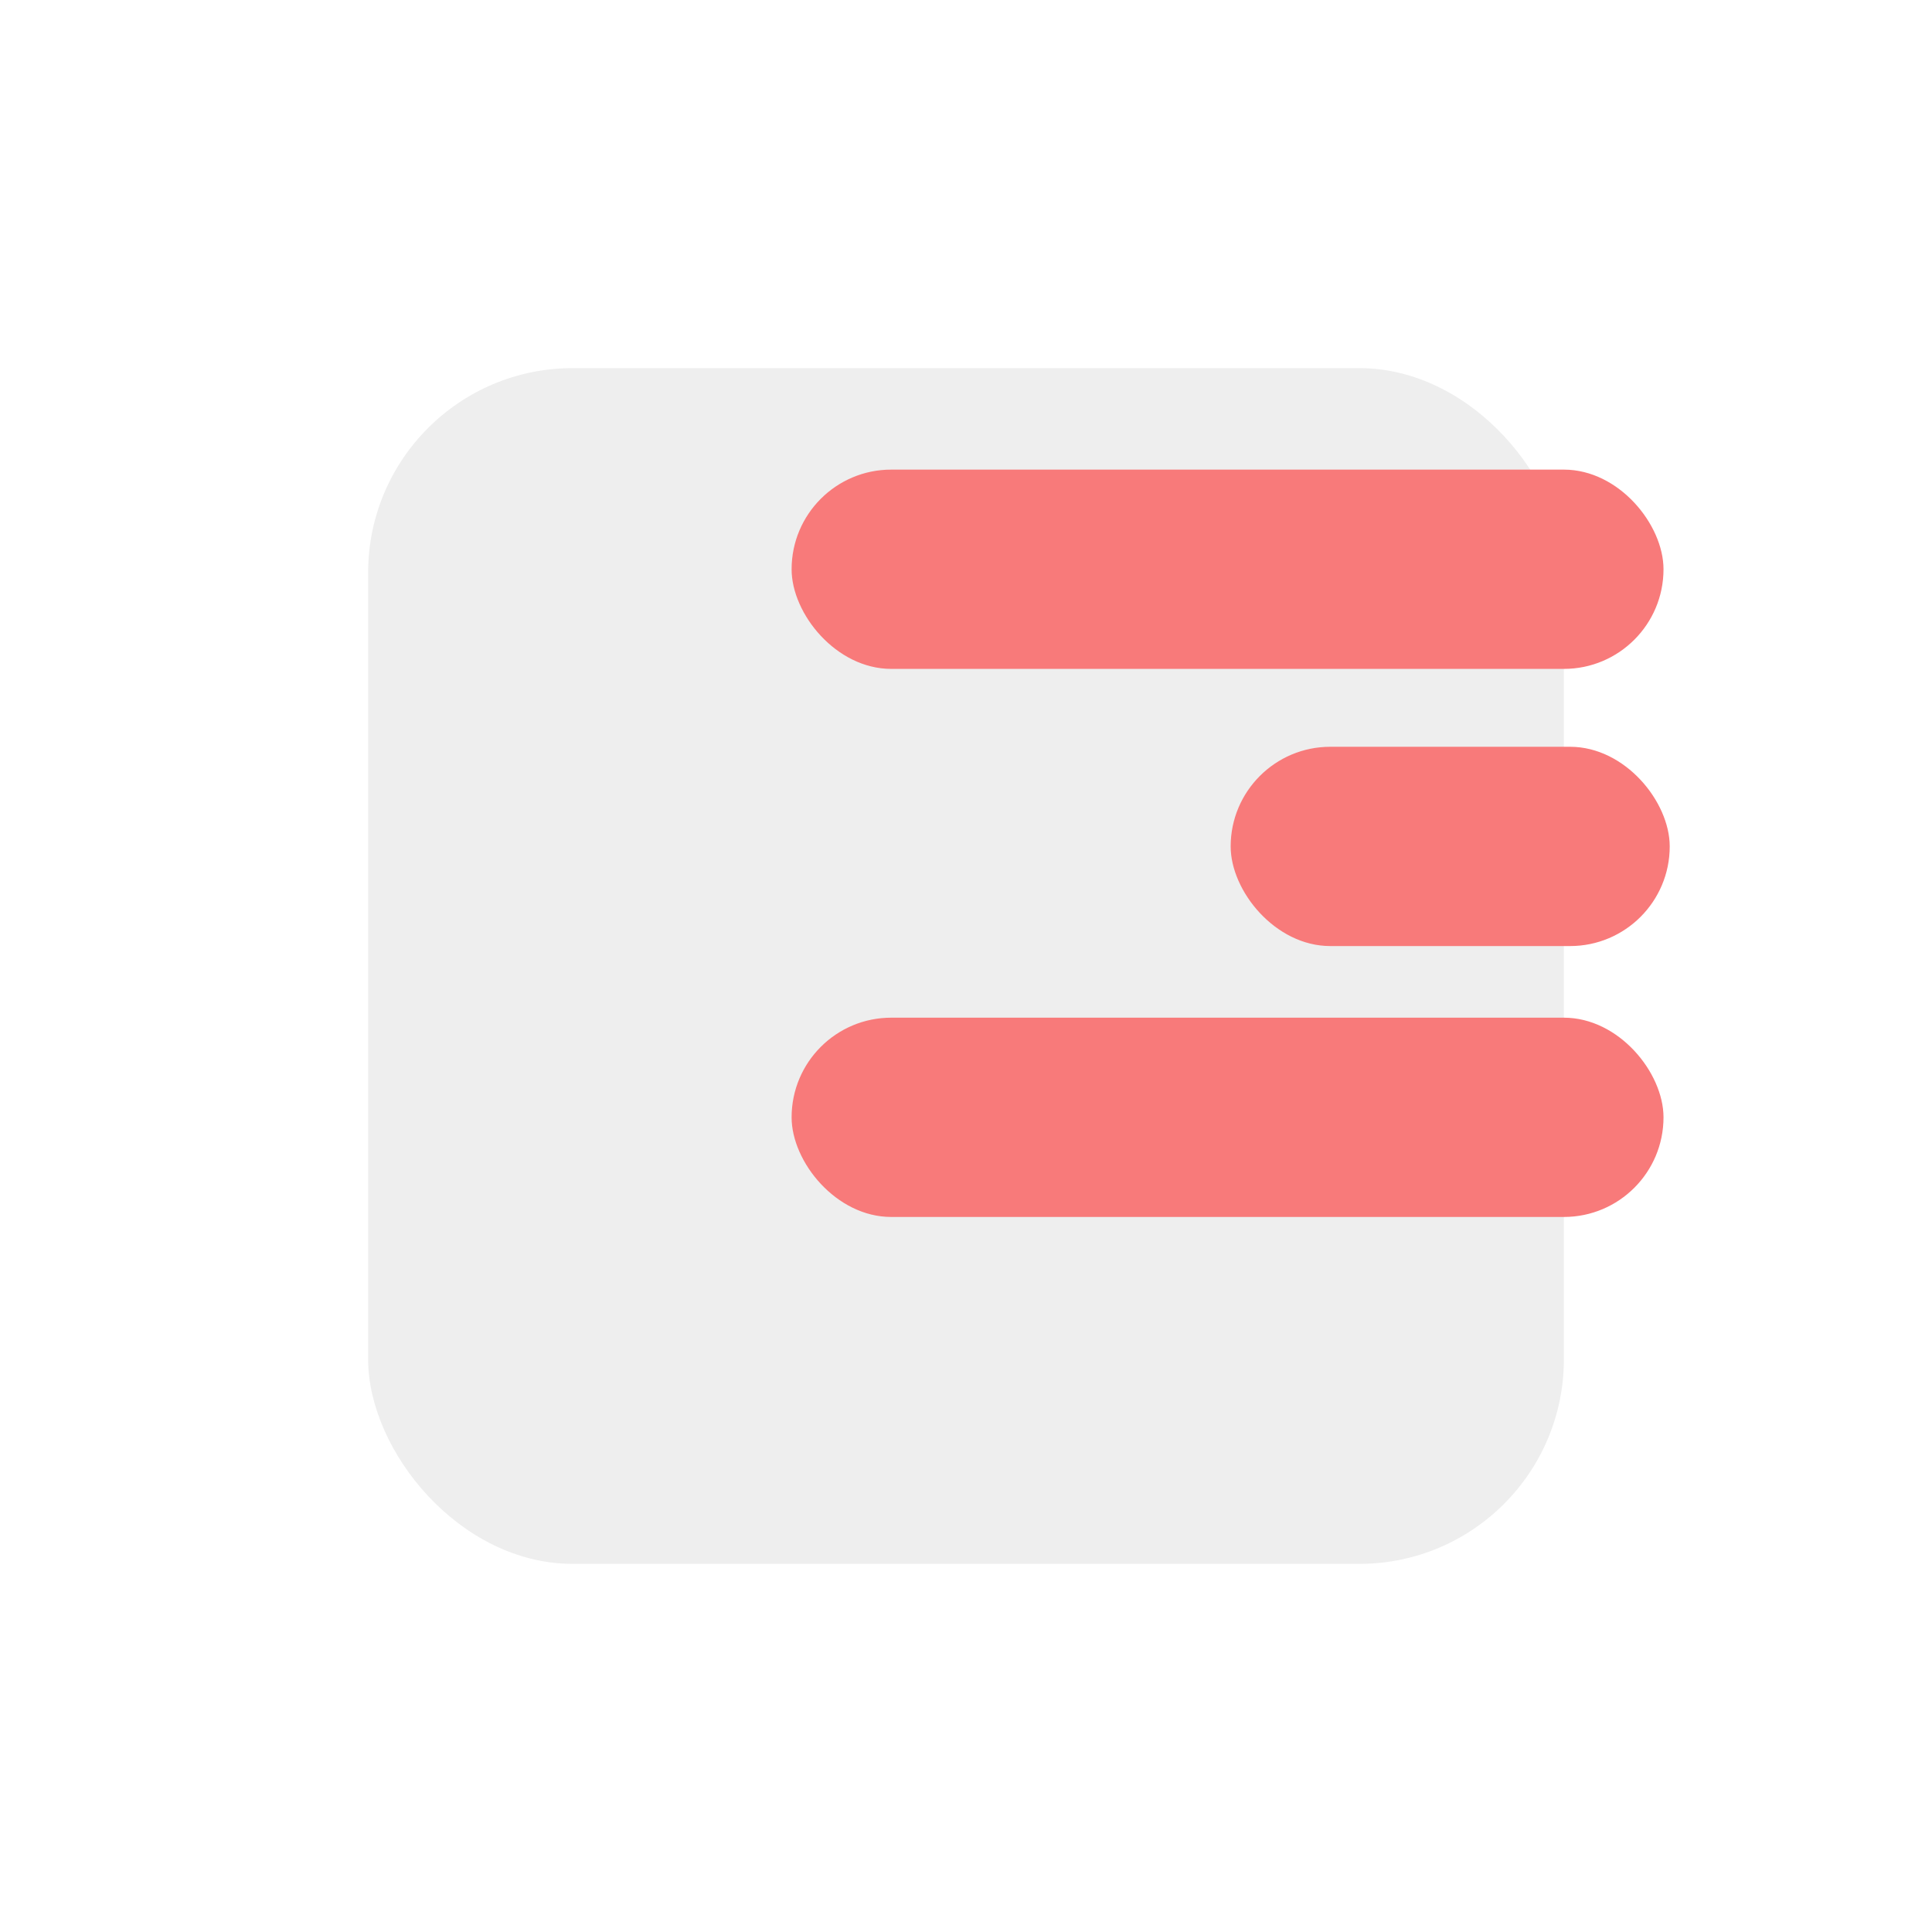 <svg xmlns="http://www.w3.org/2000/svg" xmlns:xlink="http://www.w3.org/1999/xlink" width="47.233" height="47.233" viewBox="0 0 47.233 47.233">
  <defs>
    <filter id="Rectangle_2" x="0" y="0" width="47.233" height="47.233" filterUnits="userSpaceOnUse">
      <feOffset dy="3" input="SourceAlpha"/>
      <feGaussianBlur stdDeviation="3" result="blur"/>
      <feFlood flood-opacity="0.161"/>
      <feComposite operator="in" in2="blur"/>
      <feComposite in="SourceGraphic"/>
    </filter>
  </defs>
  <g id="favicon" transform="translate(-810.25 -685)">
    <g transform="matrix(1, 0, 0, 1, 810.25, 685)" filter="url(#Rectangle_2)">
      <rect id="Rectangle_2-2" data-name="Rectangle 2" width="29.233" height="29.233" rx="5" transform="translate(9 6)" fill="#eee"/>
    </g>
    <rect id="Rectangle_3" data-name="Rectangle 3" width="21.316" height="4.872" rx="2.436" transform="translate(829.603 696.481)" fill="#f87a7a"/>
    <rect id="Rectangle_4" data-name="Rectangle 4" width="21.316" height="4.872" rx="2.436" transform="translate(829.603 709.88)" fill="#f87a7a"/>
    <rect id="Rectangle_5" data-name="Rectangle 5" width="10.734" height="4.872" rx="2.436" transform="translate(840.337 703.257)" fill="#f87a7a"/>
  </g>
</svg>
